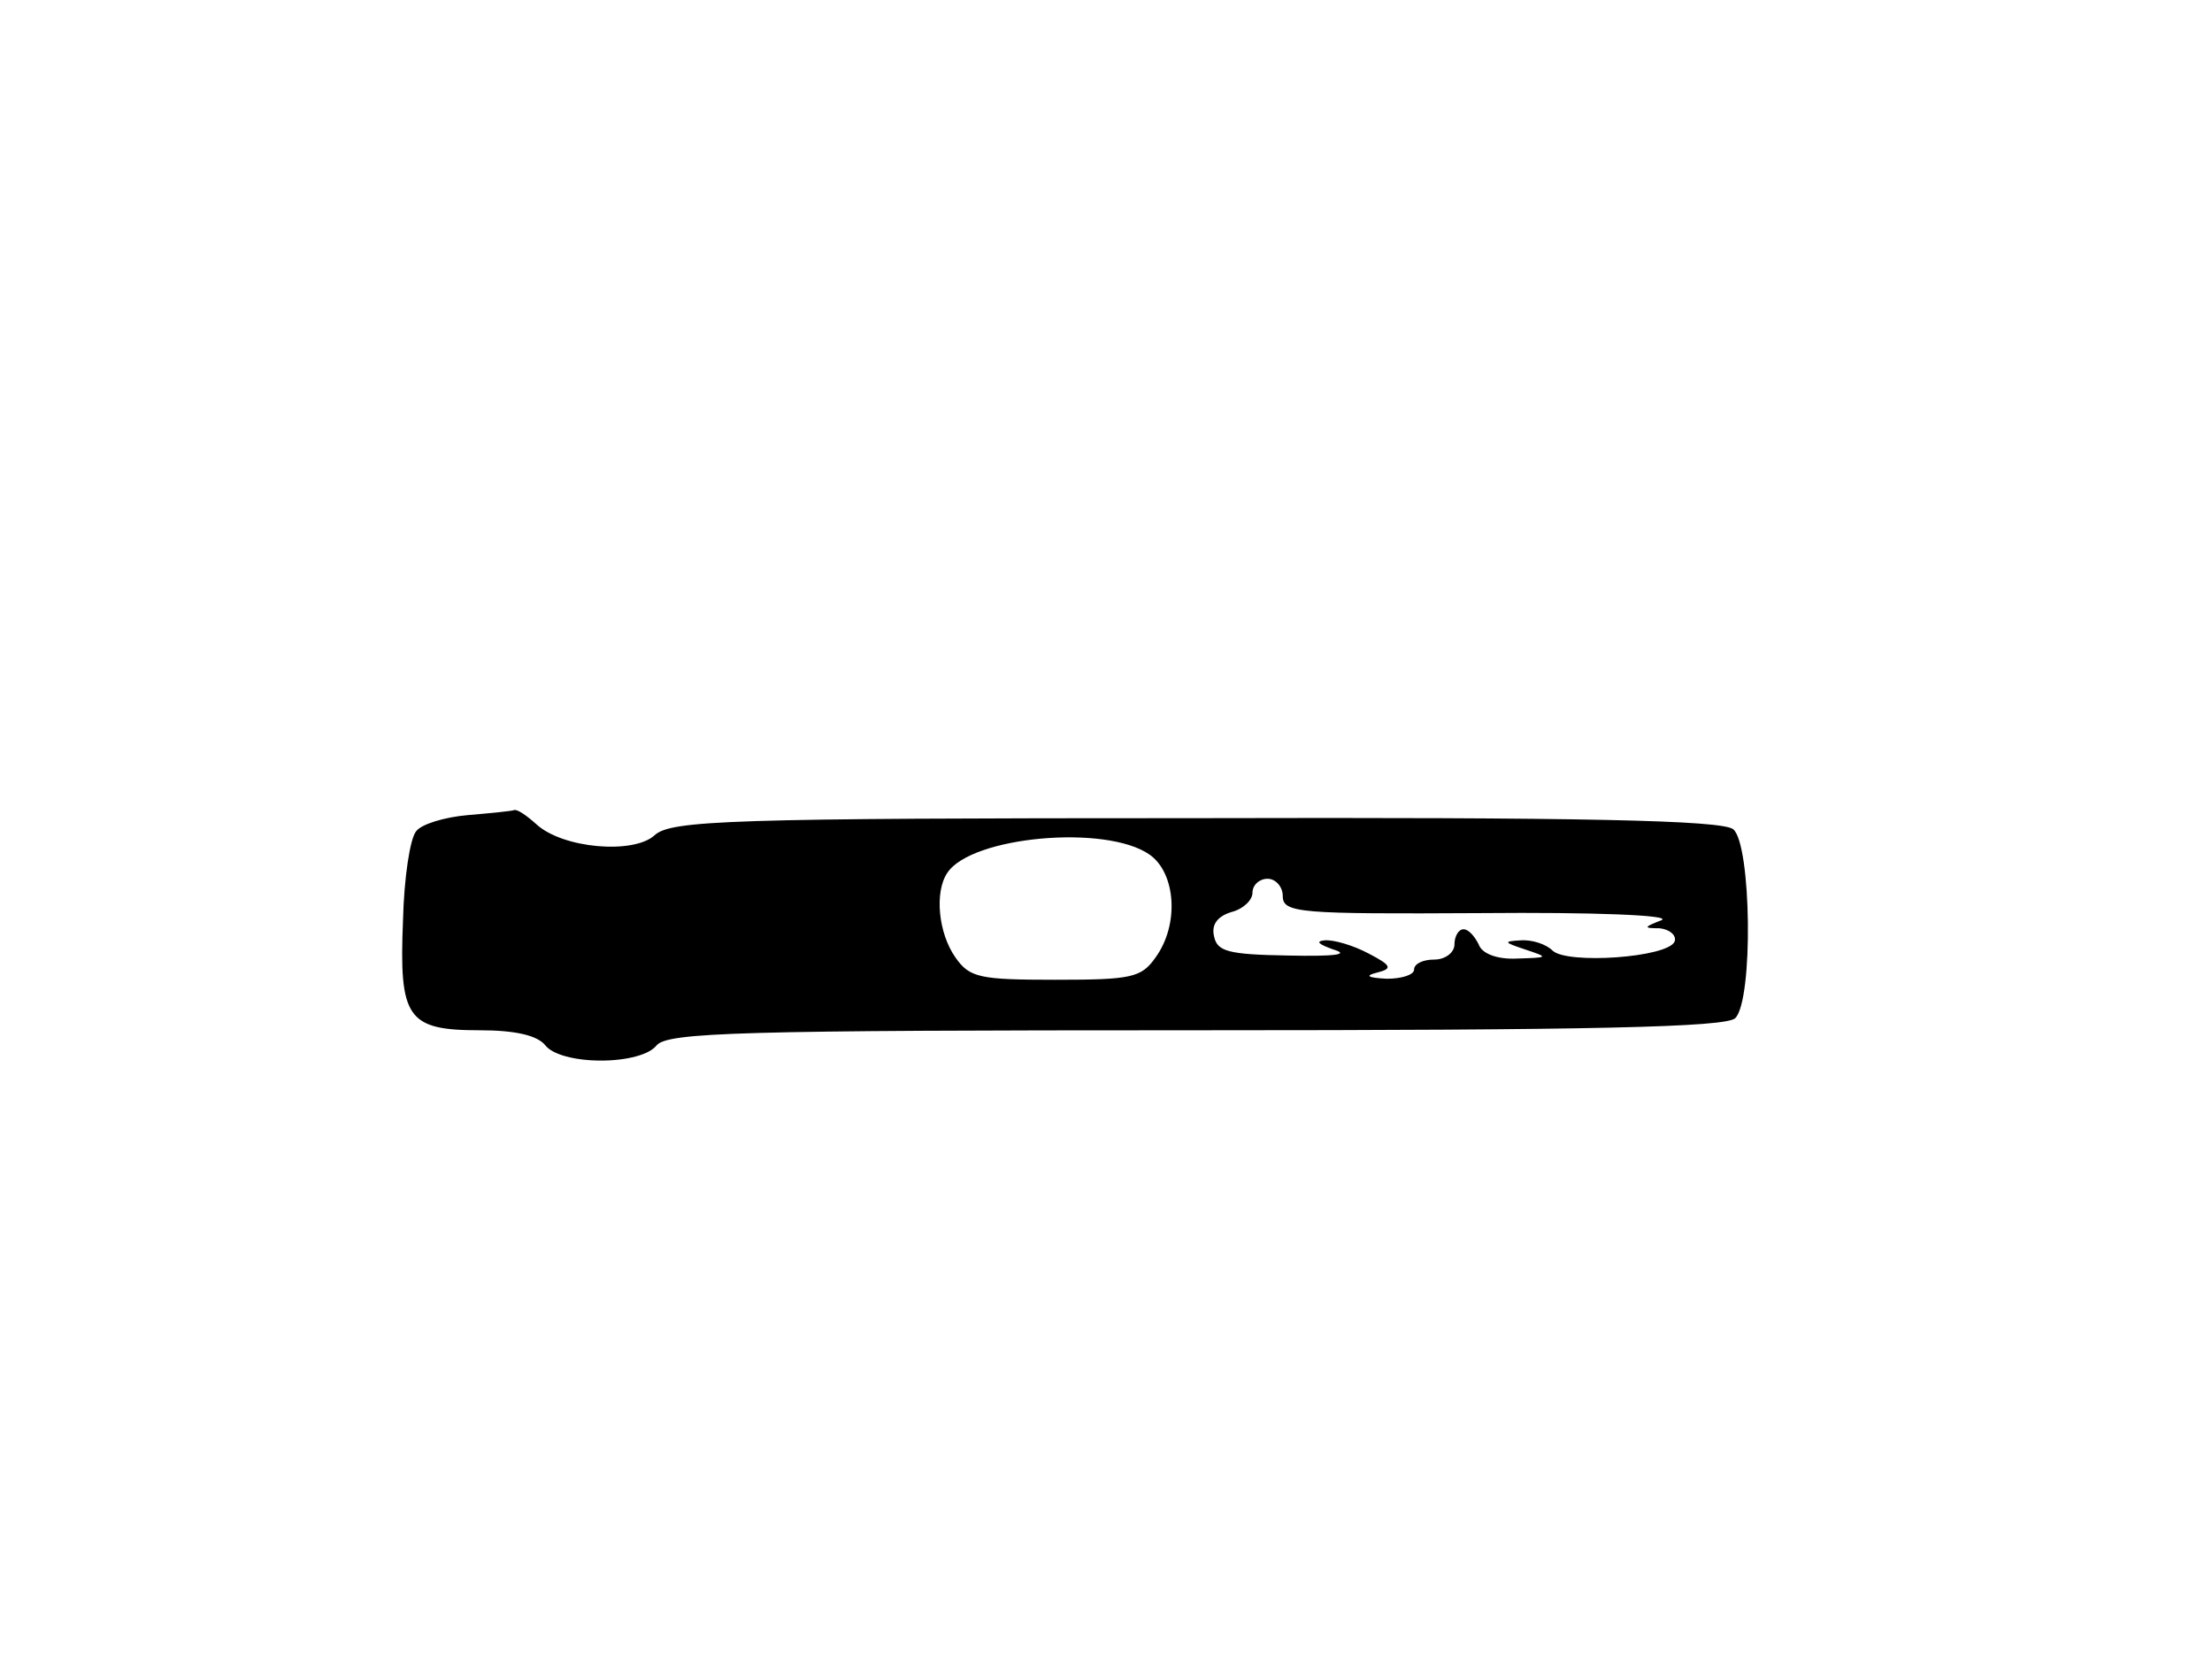 <?xml version="1.0" standalone="no"?>
<!DOCTYPE svg PUBLIC "-//W3C//DTD SVG 20010904//EN"
 "http://www.w3.org/TR/2001/REC-SVG-20010904/DTD/svg10.dtd">
<svg version="1.0" xmlns="http://www.w3.org/2000/svg"
 width="219pt" height="165pt" viewBox="0 0 219 165"
 preserveAspectRatio="xMidYMid meet">
<g transform="translate(0,165) scale(0.1,-0.1)"
fill="#000000" stroke="none">
<path d="M463 843 c-23 -2 -46 -9 -51 -16 -6 -7 -12 -46 -13 -88 -4 -97 4
-109 76 -109 35 0 57 -5 65 -15 7 -9 29 -15 55 -15 26 0 48 6 55 15 11 13 83
15 534 15 393 0 525 3 534 12 18 18 16 172 -2 187 -11 9 -149 12 -532 11 -461
0 -520 -2 -536 -17 -21 -19 -91 -13 -117 11 -10 9 -19 15 -22 14 -2 -1 -23 -3
-46 -5z m675 -39 c26 -18 30 -69 6 -102 -14 -20 -24 -22 -99 -22 -75 0 -85 2
-99 22 -17 24 -21 65 -8 84 24 36 157 48 200 18z m132 -41 c0 -17 16 -18 197
-17 109 1 189 -2 178 -7 -18 -7 -18 -8 -2 -8 10 -1 17 -7 15 -13 -6 -16 -107
-23 -121 -9 -6 6 -20 11 -32 10 -17 -1 -16 -2 5 -9 24 -8 23 -8 -8 -9 -20 -1
-35 5 -38 14 -4 8 -10 15 -15 15 -5 0 -9 -7 -9 -15 0 -8 -9 -15 -20 -15 -11 0
-20 -4 -20 -10 0 -5 -12 -9 -27 -9 -19 1 -22 3 -10 6 16 4 15 7 -8 19 -15 8
-35 14 -44 13 -9 -1 -5 -4 9 -9 17 -5 2 -7 -45 -6 -59 1 -70 4 -73 19 -3 12 4
20 17 24 12 3 21 12 21 19 0 8 7 14 15 14 8 0 15 -8 15 -17z"/>
</g>
</svg>
